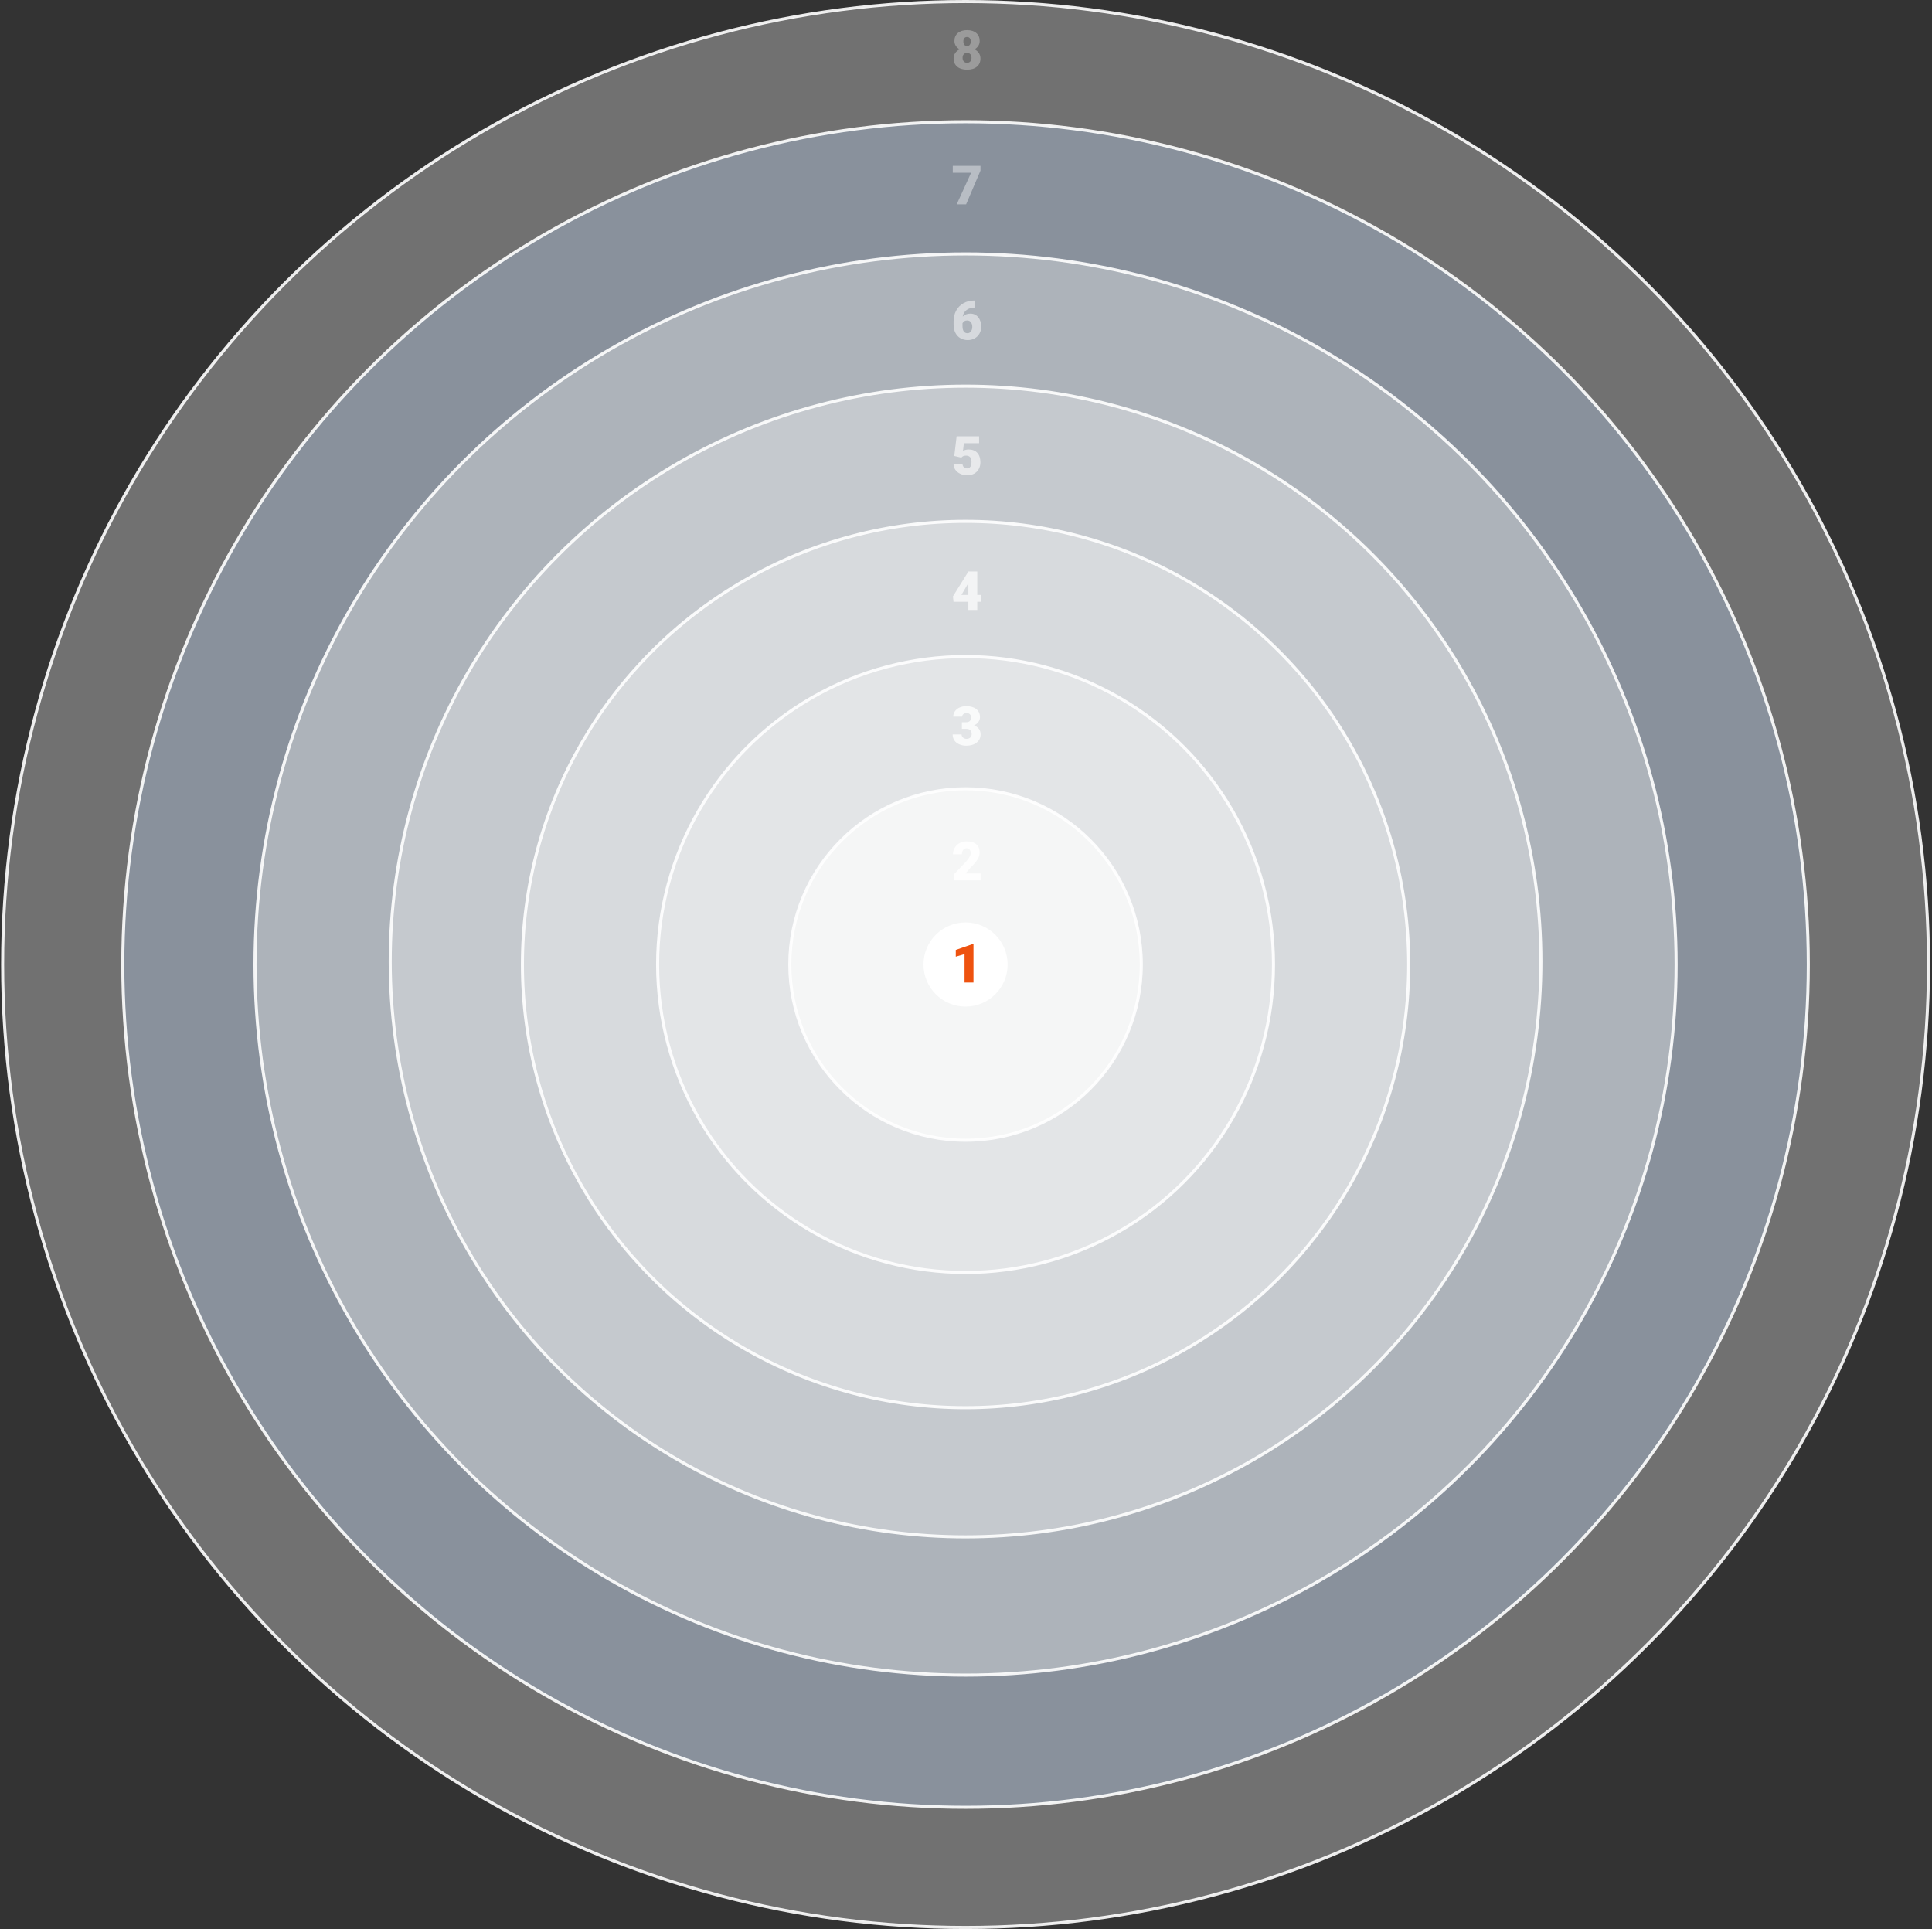 <svg width="631" height="630" viewBox="0 0 631 630" fill="none" xmlns="http://www.w3.org/2000/svg">
<rect x="0" y="0" width="631" height="630" fill="#333333" stroke="none"/>
<circle opacity="0.9" cx="315.355" cy="315" r="275.248" fill="#A3CDFF" fill-opacity="0.34" stroke="white"/>
<circle opacity="0.9" cx="315.355" cy="315" r="314.5" fill="white" fill-opacity="0.34" stroke="white"/>
<circle opacity="0.9" cx="315.355" cy="315" r="232.07" fill="white" fill-opacity="0.34" stroke="white"/>
<circle opacity="0.9" cx="315.355" cy="314.019" r="187.911" fill="#FCFCFC" fill-opacity="0.34" stroke="white"/>
<circle opacity="0.9" cx="315.355" cy="315" r="144.734" fill="white" fill-opacity="0.34" stroke="white"/>
<circle opacity="0.9" cx="315.355" cy="315" r="100.575" fill="white" fill-opacity="0.34" stroke="white"/>
<circle opacity="0.9" cx="315.355" cy="315" r="57.397" fill="white" fill-opacity="0.71" stroke="white"/>
<circle cx="315.355" cy="315" r="13.238" fill="white" stroke="white"/>
<path d="M317.941 320.888H315.026V311.607L312.163 312.444V310.236L317.674 308.33H317.941V320.888Z" fill="#EE520F"/>
<path opacity="0.9" d="M320.261 287.523H311.498V285.626L315.535 281.382C316.53 280.249 317.027 279.35 317.027 278.683C317.027 278.142 316.909 277.731 316.673 277.449C316.438 277.167 316.095 277.027 315.647 277.027C315.204 277.027 314.845 277.216 314.569 277.596C314.293 277.97 314.155 278.438 314.155 279.002H311.24C311.24 278.231 311.432 277.521 311.818 276.871C312.203 276.216 312.738 275.704 313.422 275.336C314.106 274.968 314.871 274.784 315.716 274.784C317.073 274.784 318.117 275.098 318.847 275.724C319.583 276.351 319.951 277.251 319.951 278.424C319.951 278.918 319.859 279.401 319.675 279.873C319.491 280.339 319.203 280.83 318.812 281.348C318.427 281.859 317.803 282.546 316.941 283.409L315.319 285.281H320.261V287.523Z" fill="white"/>
<path opacity="0.8" d="M314.155 235.87H315.526C316.613 235.87 317.156 235.338 317.156 234.274C317.156 233.86 317.027 233.524 316.768 233.265C316.509 233.001 316.144 232.868 315.673 232.868C315.288 232.868 314.951 232.981 314.664 233.205C314.382 233.429 314.241 233.708 314.241 234.041H311.335C311.335 233.38 311.519 232.791 311.887 232.273C312.255 231.756 312.763 231.353 313.413 231.066C314.069 230.773 314.787 230.626 315.569 230.626C316.967 230.626 318.065 230.945 318.864 231.583C319.663 232.222 320.063 233.098 320.063 234.214C320.063 234.754 319.896 235.266 319.563 235.749C319.235 236.226 318.755 236.614 318.122 236.913C318.789 237.155 319.313 237.523 319.692 238.017C320.072 238.506 320.261 239.113 320.261 239.837C320.261 240.958 319.83 241.855 318.968 242.528C318.105 243.201 316.972 243.537 315.569 243.537C314.747 243.537 313.982 243.382 313.275 243.072C312.574 242.755 312.042 242.321 311.68 241.769C311.317 241.211 311.136 240.579 311.136 239.872H314.06C314.06 240.257 314.215 240.59 314.526 240.872C314.836 241.154 315.219 241.295 315.673 241.295C316.185 241.295 316.593 241.154 316.898 240.872C317.202 240.585 317.355 240.22 317.355 239.777C317.355 239.144 317.197 238.696 316.88 238.431C316.564 238.167 316.127 238.035 315.569 238.035H314.155V235.87Z" fill="white"/>
<path opacity="0.7" d="M319.175 194.298H320.451V196.54H319.175V199.205H316.268V196.54H311.412L311.24 194.763L316.268 186.673V186.647H319.175V194.298ZM314.008 194.298H316.268V190.434L316.087 190.727L314.008 194.298Z" fill="white"/>
<path opacity="0.6" d="M311.671 148.906L312.439 142.489H319.778V144.749H314.802L314.517 147.242C314.724 147.121 314.994 147.014 315.328 146.922C315.667 146.83 315.998 146.784 316.32 146.784C317.568 146.784 318.525 147.155 319.192 147.897C319.865 148.633 320.201 149.668 320.201 151.002C320.201 151.807 320.02 152.537 319.658 153.193C319.301 153.842 318.798 154.343 318.148 154.693C317.499 155.044 316.731 155.219 315.845 155.219C315.058 155.219 314.319 155.058 313.629 154.736C312.939 154.409 312.398 153.963 312.007 153.4C311.616 152.83 311.424 152.189 311.43 151.476H314.345C314.373 151.936 314.52 152.301 314.785 152.572C315.049 152.842 315.397 152.977 315.828 152.977C316.806 152.977 317.294 152.253 317.294 150.804C317.294 149.464 316.696 148.794 315.5 148.794C314.822 148.794 314.316 149.012 313.983 149.449L311.671 148.906Z" fill="white"/>
<path opacity="0.5" d="M318.519 98.149V100.435H318.39C317.303 100.435 316.409 100.697 315.707 101.22C315.012 101.737 314.583 102.459 314.422 103.385C315.078 102.741 315.906 102.419 316.906 102.419C317.993 102.419 318.858 102.815 319.502 103.609C320.146 104.402 320.468 105.443 320.468 106.731C320.468 107.53 320.279 108.263 319.899 108.93C319.525 109.597 318.999 110.121 318.321 110.5C317.648 110.874 316.901 111.061 316.078 111.061C315.187 111.061 314.391 110.859 313.689 110.457C312.988 110.049 312.442 109.468 312.051 108.715C311.66 107.962 311.458 107.093 311.447 106.11V104.946C311.447 103.652 311.723 102.491 312.275 101.461C312.832 100.426 313.626 99.616 314.655 99.029C315.684 98.443 316.826 98.149 318.079 98.149H318.519ZM315.897 104.644C315.512 104.644 315.19 104.733 314.931 104.911C314.672 105.089 314.48 105.308 314.353 105.567V106.438C314.353 108.025 314.902 108.818 316.001 108.818C316.443 108.818 316.811 108.62 317.105 108.223C317.404 107.826 317.553 107.329 317.553 106.731C317.553 106.116 317.401 105.616 317.096 105.23C316.797 104.839 316.397 104.644 315.897 104.644Z" fill="white"/>
<path opacity="0.4" d="M320.227 55.723L315.535 66.729H312.464L317.165 56.413H311.179V54.171H320.227V55.723Z" fill="white"/>
<path opacity="0.3" d="M319.968 13.367C319.968 13.977 319.816 14.514 319.511 14.98C319.212 15.446 318.798 15.819 318.269 16.101C318.867 16.395 319.341 16.797 319.692 17.309C320.043 17.815 320.218 18.416 320.218 19.111C320.218 20.233 319.83 21.118 319.054 21.768C318.283 22.418 317.22 22.742 315.863 22.742C314.5 22.742 313.425 22.418 312.637 21.768C311.849 21.112 311.455 20.227 311.455 19.111C311.455 18.439 311.628 17.843 311.973 17.326C312.318 16.808 312.807 16.4 313.439 16.101C312.904 15.819 312.485 15.446 312.18 14.98C311.875 14.514 311.723 13.977 311.723 13.367C311.723 12.275 312.094 11.412 312.835 10.78C313.577 10.147 314.577 9.831 315.837 9.831C317.107 9.831 318.114 10.147 318.855 10.78C319.597 11.412 319.968 12.275 319.968 13.367ZM317.303 18.878C317.303 18.361 317.168 17.964 316.898 17.688C316.633 17.407 316.282 17.266 315.845 17.266C315.408 17.266 315.055 17.407 314.784 17.688C314.514 17.964 314.379 18.361 314.379 18.878C314.379 19.379 314.514 19.775 314.784 20.069C315.06 20.356 315.42 20.5 315.863 20.5C316.294 20.5 316.642 20.356 316.906 20.069C317.171 19.781 317.303 19.384 317.303 18.878ZM315.837 12.073C315.446 12.073 315.147 12.203 314.94 12.462C314.738 12.715 314.638 13.068 314.638 13.523C314.638 13.971 314.741 14.333 314.948 14.609C315.155 14.885 315.46 15.023 315.863 15.023C316.259 15.023 316.555 14.885 316.751 14.609C316.952 14.333 317.053 13.971 317.053 13.523C317.053 13.074 316.949 12.72 316.742 12.462C316.541 12.203 316.239 12.073 315.837 12.073Z" fill="white"/>
</svg>
